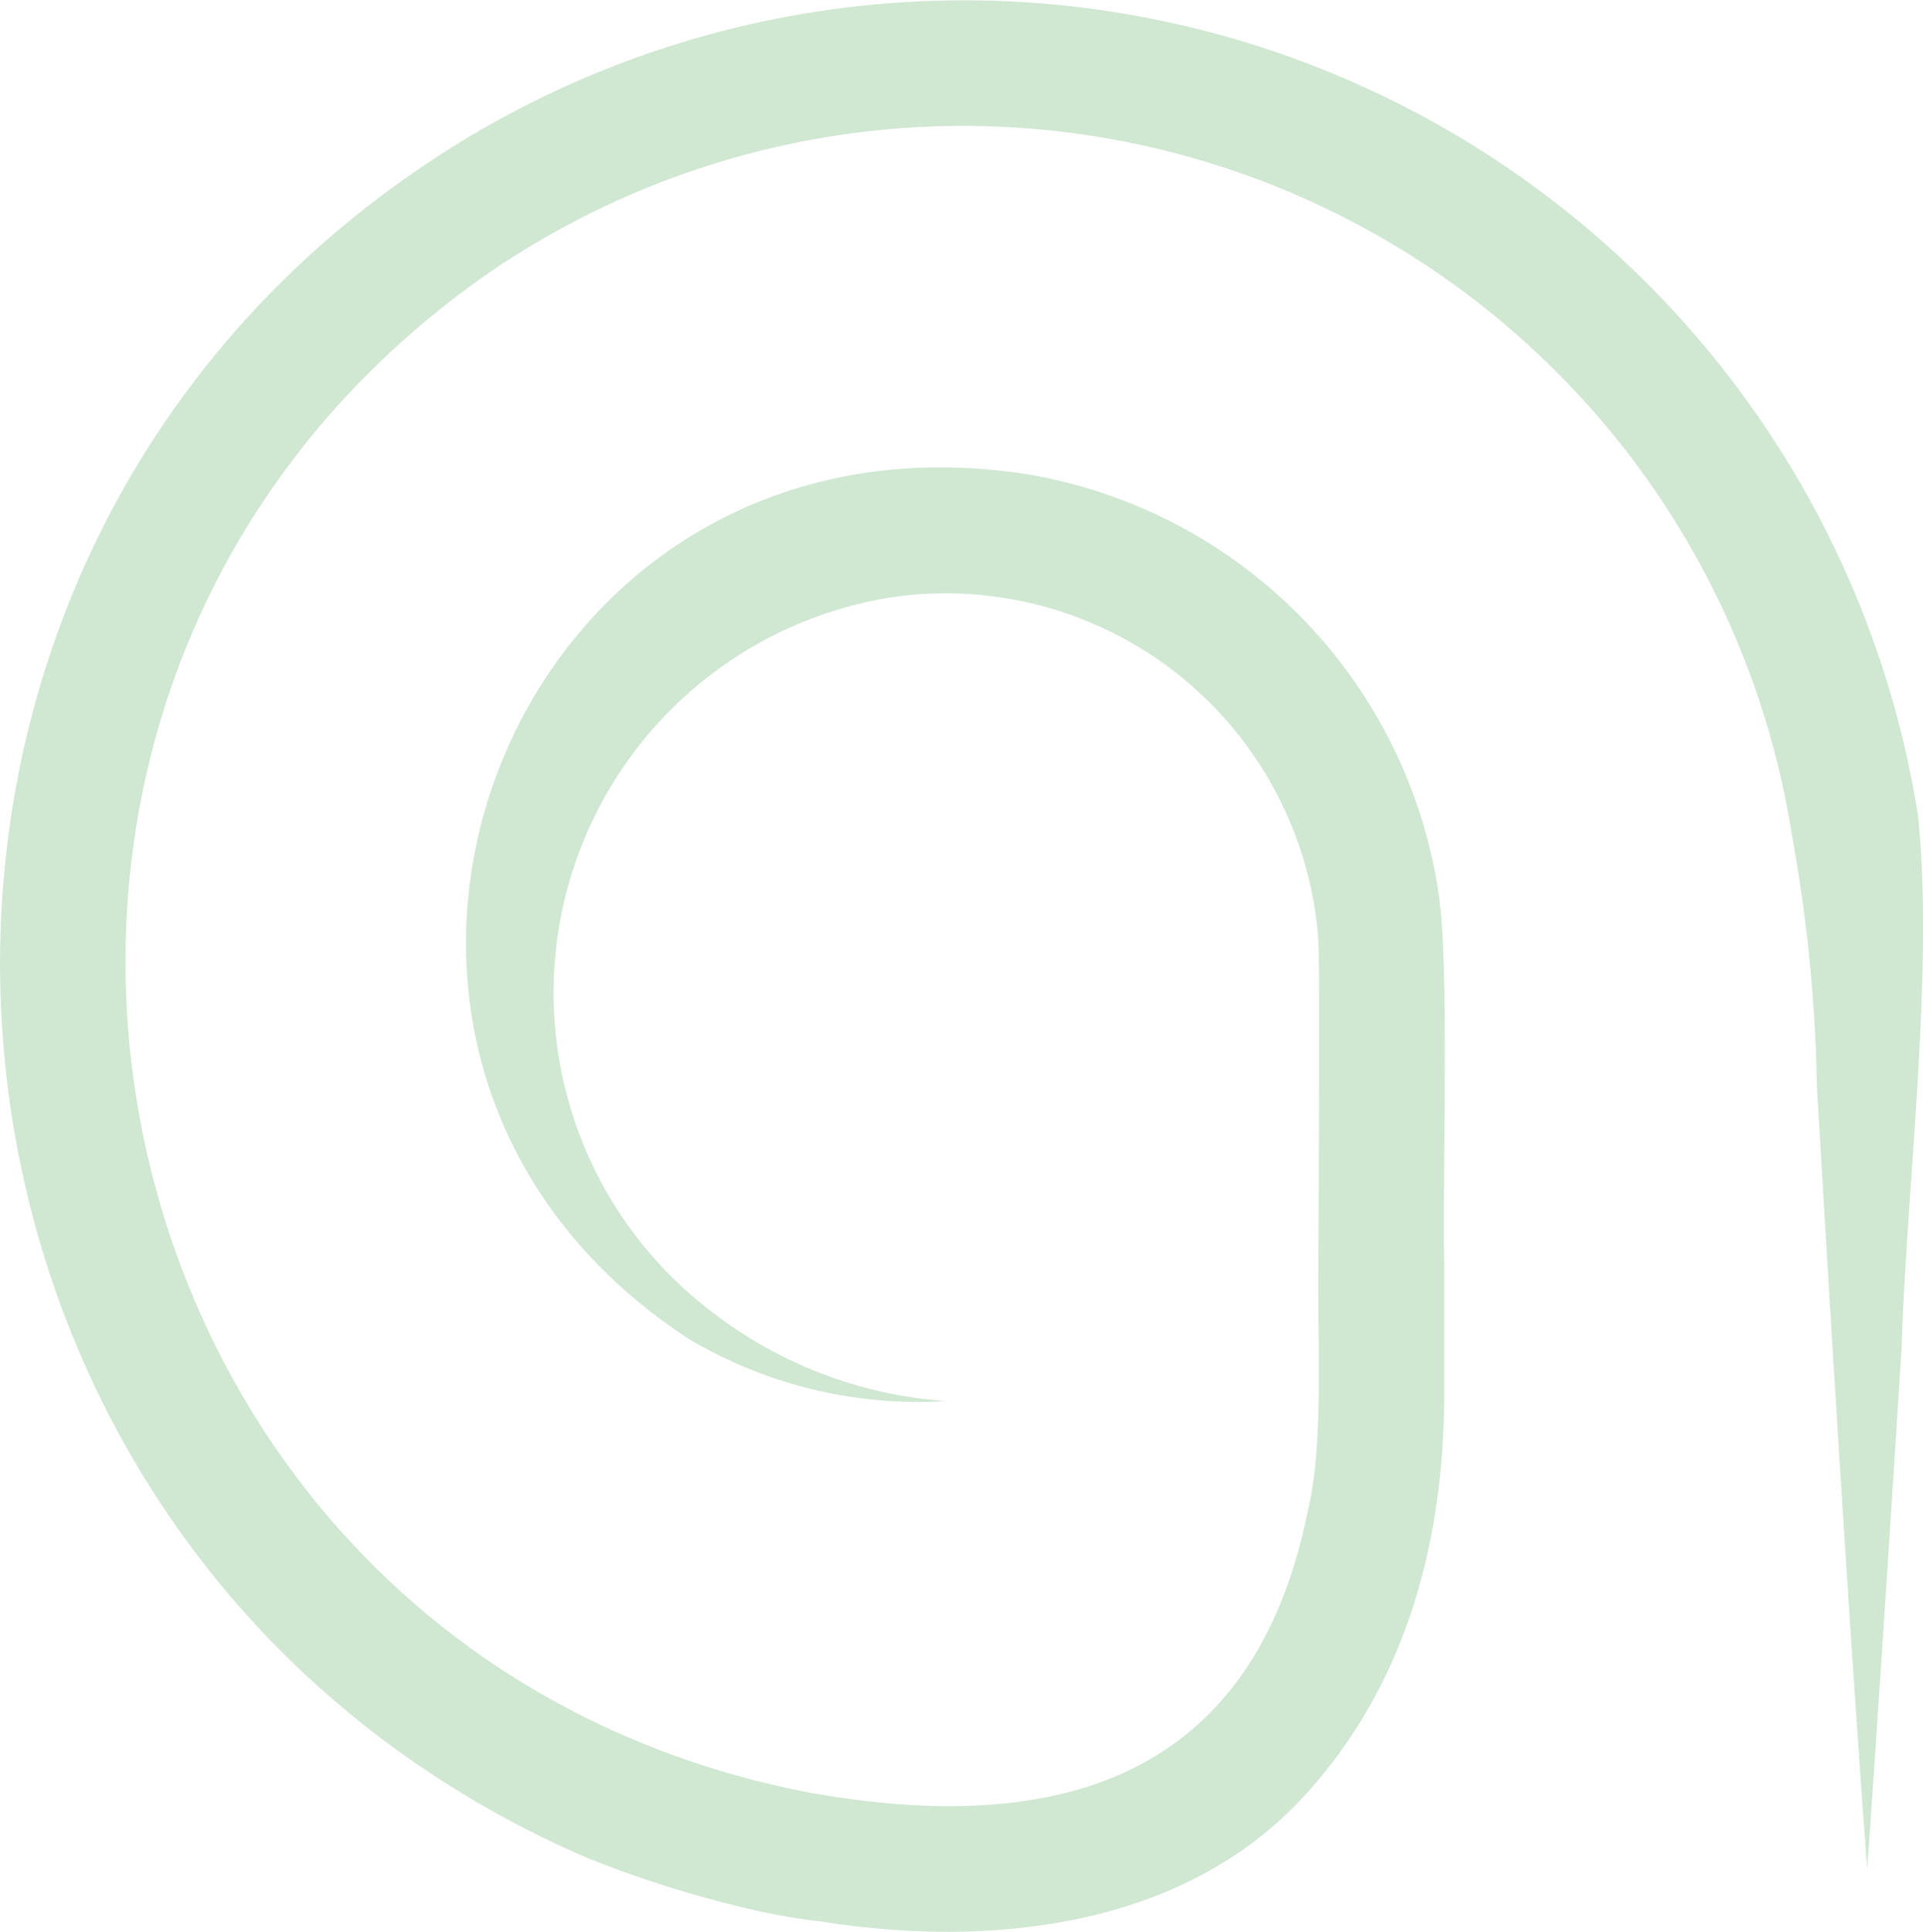 <svg xmlns="http://www.w3.org/2000/svg" viewBox="0 0 76.47 76.8"><defs><style>.cls-1{fill:#D0E7D2;}</style></defs><g id="Layer_2" data-name="Layer 2"><g id="Layer_1-2" data-name="Layer 1"><path class="cls-1" d="M74.25,74.3c-.69-9.25-1.46-21.89-2-31.14a61.37,61.37,0,0,0-1-10A33.36,33.36,0,0,0,19.22,11c-24.13,17.08-16.1,54.7,13,60.27C41.94,73,49.83,70.83,52,60.09c.67-2.71.37-7,.43-9.83,0-1.88.06-11.18,0-12.85A14.86,14.86,0,0,0,35.49,23.74,15.92,15.92,0,0,0,28.24,52.1a17.17,17.17,0,0,0,9.37,3.6,17.87,17.87,0,0,1-10.17-2.44C10.09,42,20,15.75,40.69,18.83A19.86,19.86,0,0,1,57.22,35.61c.42,2.85.13,11.57.21,14.58v5.18c0,5.85-1.48,11.65-5.67,16.14-4.84,5.17-12.48,5.93-19.1,4.88a25.29,25.29,0,0,1-2.74-.47,44.61,44.61,0,0,1-6.62-2.08C-5.48,61.36-8.27,21.56,18.7,5.41a38.41,38.41,0,0,1,57.57,27c.65,6.17-.46,14.88-.65,21.13-.32,5.16-1,15.6-1.37,20.76Z"/></g></g></svg>